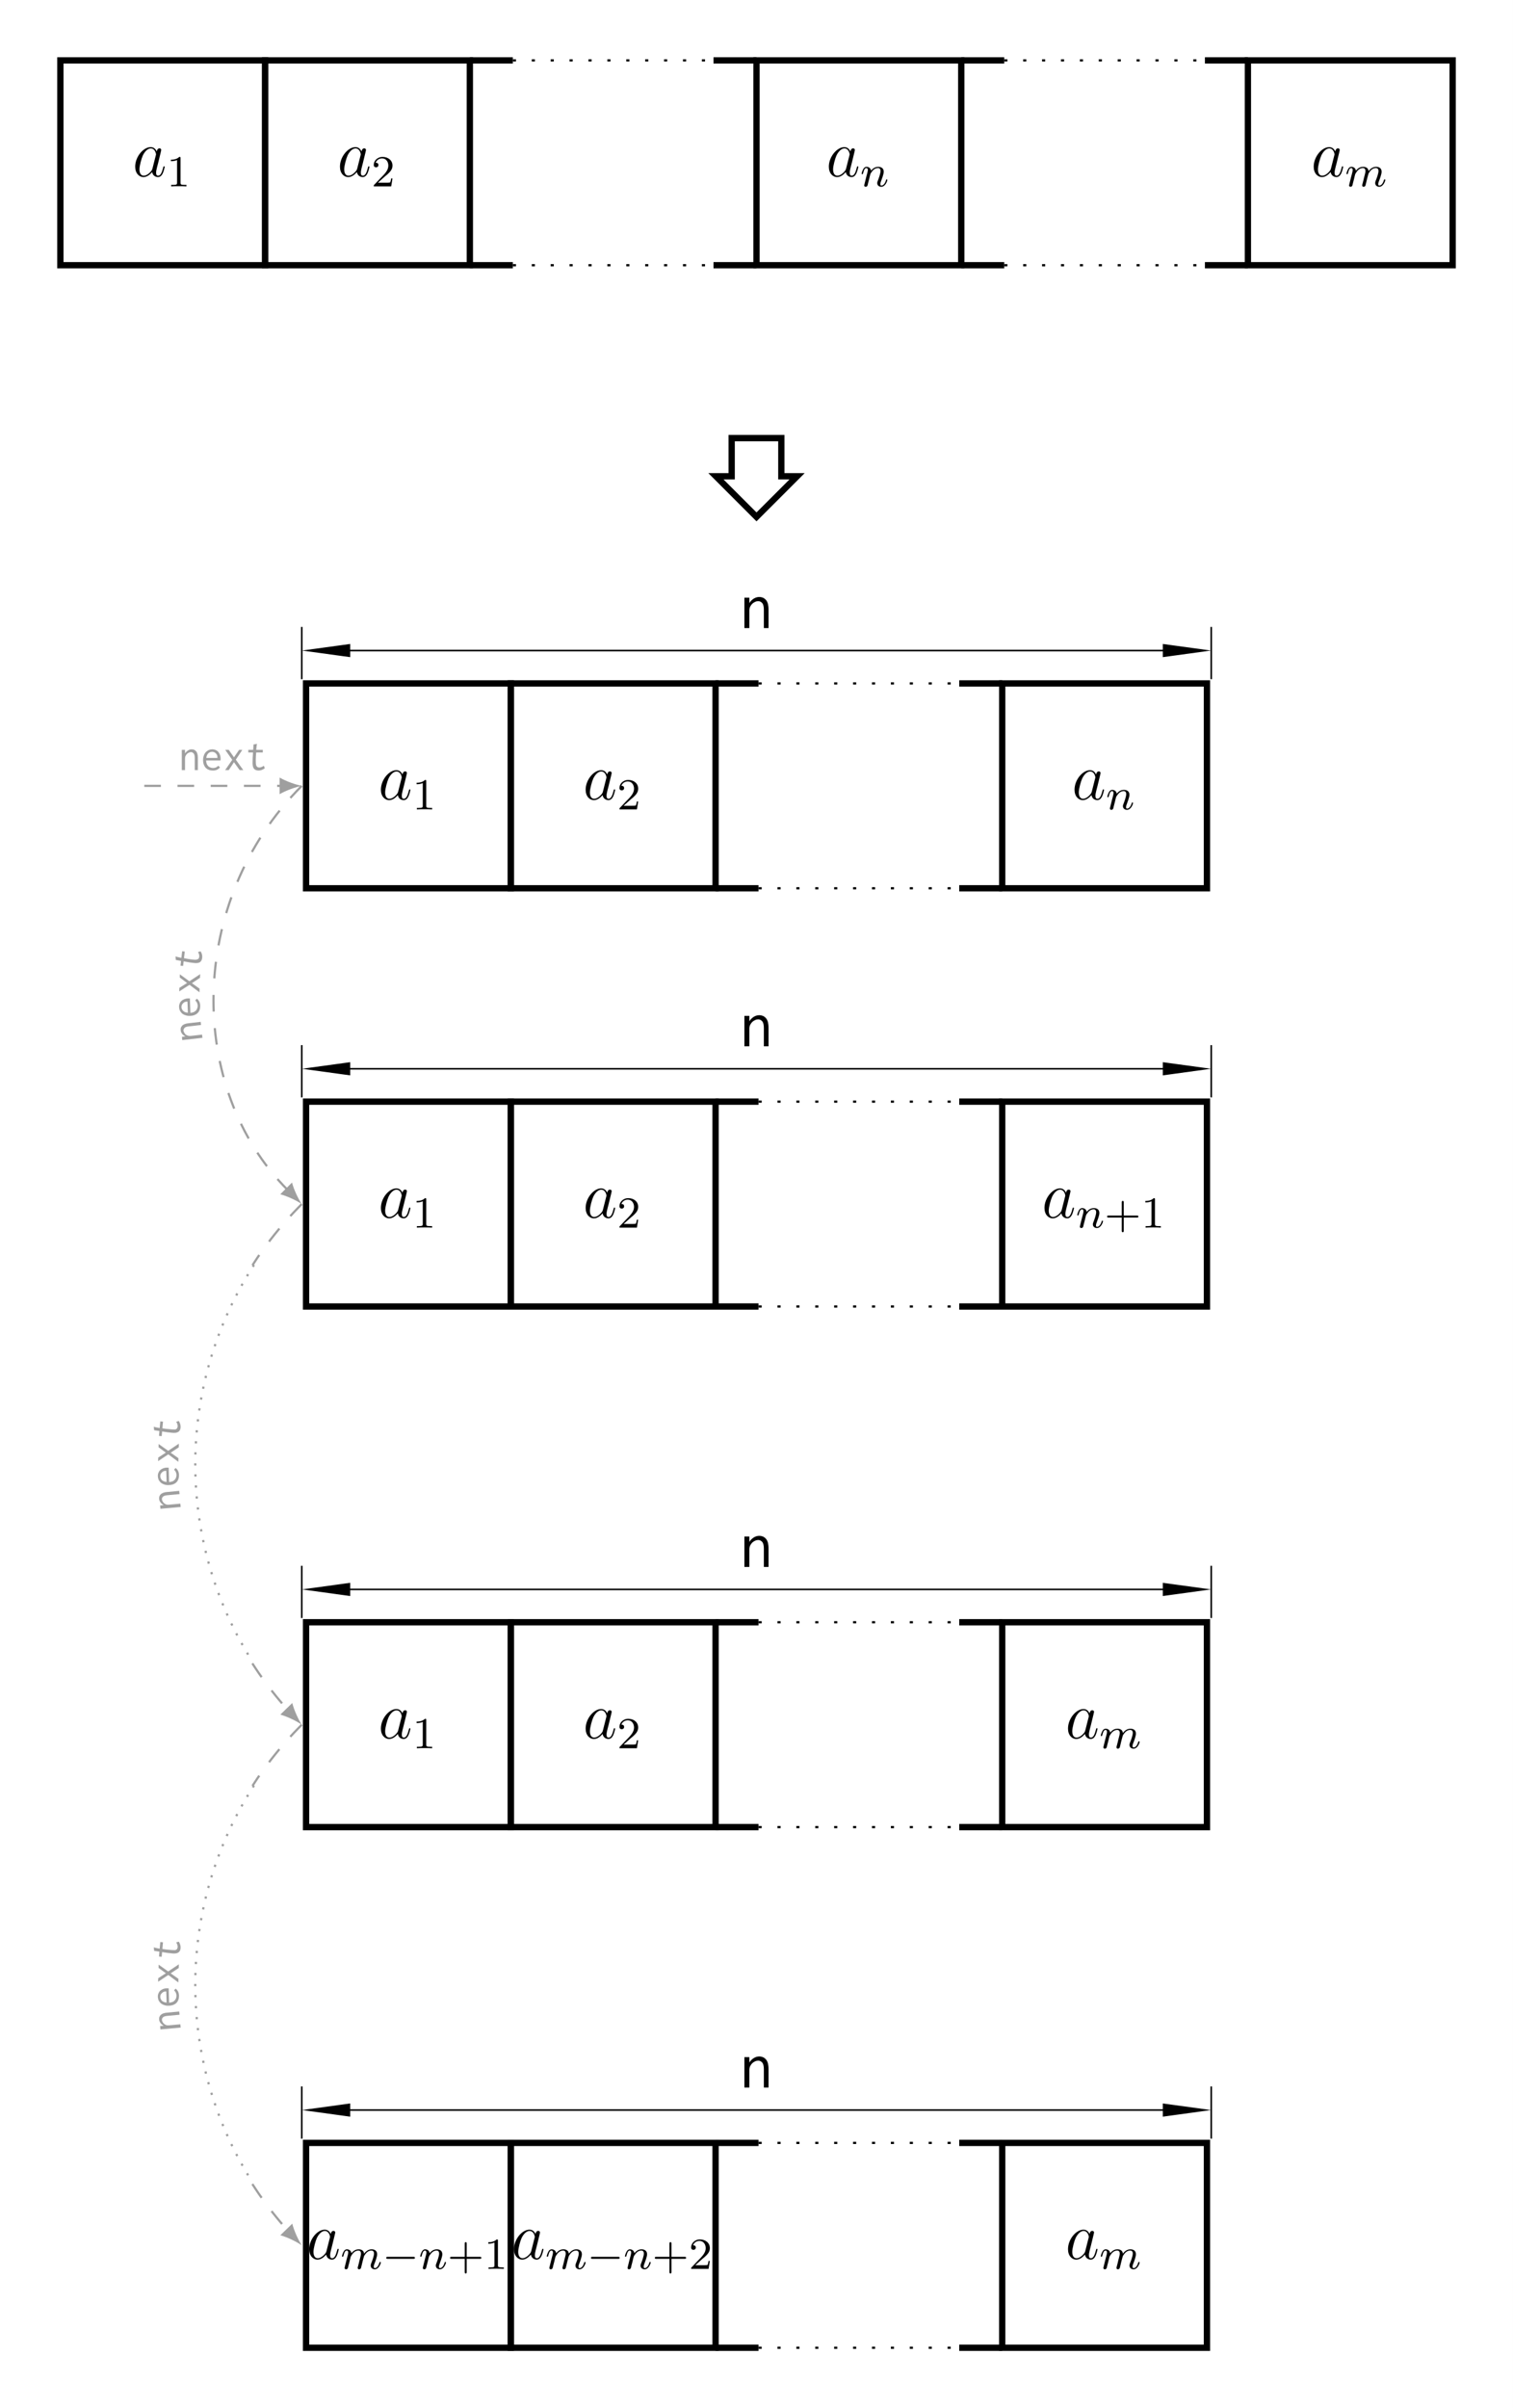 <?xml version="1.0" encoding="UTF-8"?>
<svg xmlns="http://www.w3.org/2000/svg" xmlns:xlink="http://www.w3.org/1999/xlink" width="272.306pt" height="433.208pt" viewBox="0 0 272.306 433.208" version="1.1">
<rect x="0" y="0" width="272.306" height="433.208" fill="#333333" stroke="none"/>
<defs>
<g>
<symbol overflow="visible" id="glyph0-0">
<path style="stroke:none;" d=""/>
</symbol>
<symbol overflow="visible" id="glyph0-1">
<path style="stroke:none;" d="M 3.594 -1.422 C 3.531 -1.219 3.531 -1.188 3.375 -0.969 C 3.109 -0.641 2.578 -0.125 2.016 -0.125 C 1.531 -0.125 1.25 -0.562 1.25 -1.266 C 1.25 -1.922 1.625 -3.266 1.859 -3.766 C 2.266 -4.609 2.828 -5.031 3.281 -5.031 C 4.078 -5.031 4.234 -4.047 4.234 -3.953 C 4.234 -3.938 4.203 -3.797 4.188 -3.766 Z M 4.359 -4.484 C 4.234 -4.797 3.906 -5.266 3.281 -5.266 C 1.938 -5.266 0.484 -3.531 0.484 -1.75 C 0.484 -0.578 1.172 0.125 1.984 0.125 C 2.641 0.125 3.203 -0.391 3.531 -0.781 C 3.656 -0.078 4.219 0.125 4.578 0.125 C 4.938 0.125 5.219 -0.094 5.438 -0.531 C 5.625 -0.938 5.797 -1.656 5.797 -1.703 C 5.797 -1.766 5.75 -1.812 5.672 -1.812 C 5.562 -1.812 5.562 -1.75 5.516 -1.578 C 5.328 -0.875 5.109 -0.125 4.609 -0.125 C 4.266 -0.125 4.25 -0.438 4.25 -0.672 C 4.25 -0.938 4.281 -1.078 4.391 -1.547 C 4.469 -1.844 4.531 -2.109 4.625 -2.453 C 5.062 -4.25 5.172 -4.672 5.172 -4.75 C 5.172 -4.906 5.047 -5.047 4.859 -5.047 C 4.484 -5.047 4.391 -4.625 4.359 -4.484 Z M 4.359 -4.484 "/>
</symbol>
<symbol overflow="visible" id="glyph1-0">
<path style="stroke:none;" d=""/>
</symbol>
<symbol overflow="visible" id="glyph1-1">
<path style="stroke:none;" d="M 2.5 -5.078 C 2.5 -5.297 2.484 -5.297 2.266 -5.297 C 1.938 -4.984 1.516 -4.797 0.766 -4.797 L 0.766 -4.531 C 0.984 -4.531 1.406 -4.531 1.875 -4.734 L 1.875 -0.656 C 1.875 -0.359 1.844 -0.266 1.094 -0.266 L 0.812 -0.266 L 0.812 0 C 1.141 -0.031 1.828 -0.031 2.188 -0.031 C 2.547 -0.031 3.234 -0.031 3.562 0 L 3.562 -0.266 L 3.281 -0.266 C 2.531 -0.266 2.5 -0.359 2.5 -0.656 Z M 2.5 -5.078 "/>
</symbol>
<symbol overflow="visible" id="glyph1-2">
<path style="stroke:none;" d="M 2.25 -1.625 C 2.375 -1.75 2.703 -2.016 2.844 -2.125 C 3.328 -2.578 3.797 -3.016 3.797 -3.734 C 3.797 -4.688 3 -5.297 2.016 -5.297 C 1.047 -5.297 0.422 -4.578 0.422 -3.859 C 0.422 -3.469 0.734 -3.422 0.844 -3.422 C 1.016 -3.422 1.266 -3.531 1.266 -3.844 C 1.266 -4.25 0.859 -4.25 0.766 -4.25 C 1 -4.844 1.531 -5.031 1.922 -5.031 C 2.656 -5.031 3.047 -4.406 3.047 -3.734 C 3.047 -2.906 2.469 -2.297 1.516 -1.344 L 0.516 -0.297 C 0.422 -0.219 0.422 -0.203 0.422 0 L 3.562 0 L 3.797 -1.422 L 3.547 -1.422 C 3.531 -1.266 3.469 -0.875 3.375 -0.719 C 3.328 -0.656 2.719 -0.656 2.594 -0.656 L 1.172 -0.656 Z M 2.25 -1.625 "/>
</symbol>
<symbol overflow="visible" id="glyph1-3">
<path style="stroke:none;" d="M 3.469 -1.812 L 5.812 -1.812 C 5.922 -1.812 6.109 -1.812 6.109 -1.984 C 6.109 -2.172 5.922 -2.172 5.812 -2.172 L 3.469 -2.172 L 3.469 -4.531 C 3.469 -4.641 3.469 -4.812 3.297 -4.812 C 3.109 -4.812 3.109 -4.641 3.109 -4.531 L 3.109 -2.172 L 0.75 -2.172 C 0.641 -2.172 0.469 -2.172 0.469 -1.984 C 0.469 -1.812 0.641 -1.812 0.75 -1.812 L 3.109 -1.812 L 3.109 0.547 C 3.109 0.656 3.109 0.828 3.297 0.828 C 3.469 0.828 3.469 0.656 3.469 0.547 Z M 3.469 -1.812 "/>
</symbol>
<symbol overflow="visible" id="glyph2-0">
<path style="stroke:none;" d=""/>
</symbol>
<symbol overflow="visible" id="glyph2-1">
<path style="stroke:none;" d="M 1.594 -1.312 C 1.625 -1.422 1.703 -1.734 1.719 -1.844 C 1.828 -2.281 1.828 -2.281 2.016 -2.547 C 2.281 -2.938 2.656 -3.297 3.188 -3.297 C 3.469 -3.297 3.641 -3.125 3.641 -2.75 C 3.641 -2.312 3.312 -1.406 3.156 -1.016 C 3.047 -0.75 3.047 -0.703 3.047 -0.594 C 3.047 -0.141 3.422 0.078 3.766 0.078 C 4.547 0.078 4.875 -1.031 4.875 -1.141 C 4.875 -1.219 4.812 -1.25 4.75 -1.25 C 4.656 -1.25 4.641 -1.188 4.625 -1.109 C 4.438 -0.453 4.094 -0.141 3.797 -0.141 C 3.672 -0.141 3.609 -0.219 3.609 -0.406 C 3.609 -0.594 3.672 -0.766 3.75 -0.969 C 3.859 -1.266 4.219 -2.188 4.219 -2.625 C 4.219 -3.234 3.797 -3.516 3.234 -3.516 C 2.578 -3.516 2.172 -3.125 1.938 -2.828 C 1.875 -3.266 1.531 -3.516 1.125 -3.516 C 0.844 -3.516 0.641 -3.328 0.516 -3.078 C 0.312 -2.703 0.234 -2.312 0.234 -2.297 C 0.234 -2.219 0.297 -2.188 0.359 -2.188 C 0.469 -2.188 0.469 -2.219 0.531 -2.438 C 0.625 -2.828 0.766 -3.297 1.094 -3.297 C 1.312 -3.297 1.359 -3.094 1.359 -2.922 C 1.359 -2.766 1.312 -2.625 1.25 -2.359 C 1.234 -2.297 1.109 -1.828 1.078 -1.719 L 0.781 -0.516 C 0.75 -0.391 0.703 -0.203 0.703 -0.172 C 0.703 0.016 0.859 0.078 0.969 0.078 C 1.109 0.078 1.234 -0.016 1.281 -0.109 C 1.312 -0.156 1.375 -0.438 1.406 -0.594 Z M 1.594 -1.312 "/>
</symbol>
<symbol overflow="visible" id="glyph2-2">
<path style="stroke:none;" d="M 1.594 -1.312 C 1.625 -1.422 1.703 -1.734 1.719 -1.844 C 1.75 -1.922 1.797 -2.125 1.812 -2.203 C 1.828 -2.234 2.094 -2.75 2.438 -3.016 C 2.703 -3.234 2.969 -3.297 3.203 -3.297 C 3.484 -3.297 3.656 -3.109 3.656 -2.75 C 3.656 -2.562 3.609 -2.375 3.516 -2.016 C 3.453 -1.812 3.328 -1.281 3.281 -1.062 L 3.156 -0.578 C 3.109 -0.453 3.062 -0.203 3.062 -0.172 C 3.062 0.016 3.219 0.078 3.312 0.078 C 3.453 0.078 3.578 -0.016 3.641 -0.109 C 3.656 -0.156 3.719 -0.438 3.766 -0.594 L 3.938 -1.312 C 3.969 -1.422 4.047 -1.734 4.078 -1.844 C 4.188 -2.281 4.188 -2.281 4.359 -2.547 C 4.625 -2.938 5 -3.297 5.531 -3.297 C 5.828 -3.297 6 -3.125 6 -2.75 C 6 -2.312 5.656 -1.391 5.5 -1.016 C 5.422 -0.812 5.406 -0.75 5.406 -0.594 C 5.406 -0.141 5.781 0.078 6.125 0.078 C 6.906 0.078 7.234 -1.031 7.234 -1.141 C 7.234 -1.219 7.156 -1.25 7.109 -1.25 C 7.016 -1.25 7 -1.188 6.969 -1.109 C 6.781 -0.453 6.453 -0.141 6.141 -0.141 C 6.016 -0.141 5.953 -0.219 5.953 -0.406 C 5.953 -0.594 6.016 -0.766 6.094 -0.969 C 6.219 -1.266 6.562 -2.188 6.562 -2.625 C 6.562 -3.234 6.156 -3.516 5.578 -3.516 C 5.031 -3.516 4.578 -3.234 4.219 -2.734 C 4.156 -3.375 3.641 -3.516 3.234 -3.516 C 2.859 -3.516 2.375 -3.391 1.938 -2.812 C 1.875 -3.297 1.5 -3.516 1.125 -3.516 C 0.844 -3.516 0.641 -3.344 0.516 -3.078 C 0.312 -2.703 0.234 -2.312 0.234 -2.297 C 0.234 -2.219 0.297 -2.188 0.359 -2.188 C 0.469 -2.188 0.469 -2.219 0.531 -2.438 C 0.625 -2.828 0.766 -3.297 1.094 -3.297 C 1.312 -3.297 1.359 -3.094 1.359 -2.922 C 1.359 -2.766 1.312 -2.625 1.25 -2.359 C 1.234 -2.297 1.109 -1.828 1.078 -1.719 L 0.781 -0.516 C 0.75 -0.391 0.703 -0.203 0.703 -0.172 C 0.703 0.016 0.859 0.078 0.969 0.078 C 1.109 0.078 1.234 -0.016 1.281 -0.109 C 1.312 -0.156 1.375 -0.438 1.406 -0.594 Z M 1.594 -1.312 "/>
</symbol>
<symbol overflow="visible" id="glyph3-0">
<path style="stroke:none;" d=""/>
</symbol>
<symbol overflow="visible" id="glyph3-1">
<path style="stroke:none;" d="M 5.562 -1.812 C 5.703 -1.812 5.875 -1.812 5.875 -1.984 C 5.875 -2.172 5.703 -2.172 5.562 -2.172 L 1 -2.172 C 0.875 -2.172 0.703 -2.172 0.703 -1.984 C 0.703 -1.812 0.875 -1.812 1 -1.812 Z M 5.562 -1.812 "/>
</symbol>
<symbol overflow="visible" id="glyph4-0">
<path style="stroke:none;" d=""/>
</symbol>
<symbol overflow="visible" id="glyph4-1">
<path style="stroke:none;" d="M 0.812 0 L 1.703 0 L 1.703 -3.141 C 1.703 -3.406 1.75 -3.641 1.844 -3.844 C 1.953 -4.047 2.078 -4.234 2.219 -4.375 C 2.391 -4.531 2.562 -4.641 2.75 -4.719 C 2.938 -4.812 3.125 -4.844 3.312 -4.844 C 3.578 -4.844 3.828 -4.719 4.016 -4.5 C 4.219 -4.266 4.312 -3.859 4.312 -3.281 L 4.312 0 L 5.156 0 L 5.156 -3.312 C 5.156 -3.734 5.109 -4.078 5.047 -4.359 C 4.953 -4.656 4.844 -4.891 4.688 -5.062 C 4.531 -5.25 4.344 -5.375 4.141 -5.469 C 3.938 -5.547 3.719 -5.594 3.484 -5.594 C 3.141 -5.594 2.828 -5.5 2.484 -5.297 C 2.172 -5.094 1.906 -4.828 1.703 -4.5 L 1.703 -5.469 L 0.812 -5.469 Z M 0.812 0 "/>
</symbol>
<symbol overflow="visible" id="glyph5-0">
<path style="stroke:none;" d=""/>
</symbol>
<symbol overflow="visible" id="glyph5-1">
<path style="stroke:none;" d="M 0.547 0 L 1.125 0 L 1.125 -2.094 C 1.125 -2.266 1.156 -2.438 1.234 -2.562 C 1.297 -2.703 1.391 -2.828 1.484 -2.922 C 1.594 -3.016 1.703 -3.094 1.828 -3.141 C 1.953 -3.203 2.094 -3.234 2.203 -3.234 C 2.391 -3.234 2.547 -3.141 2.672 -3 C 2.812 -2.844 2.875 -2.578 2.875 -2.188 L 2.875 0 L 3.438 0 L 3.438 -2.203 C 3.438 -2.484 3.406 -2.719 3.359 -2.906 C 3.297 -3.094 3.234 -3.266 3.125 -3.375 C 3.016 -3.5 2.906 -3.578 2.766 -3.656 C 2.625 -3.703 2.484 -3.734 2.312 -3.734 C 2.094 -3.734 1.875 -3.672 1.656 -3.531 C 1.453 -3.391 1.266 -3.219 1.125 -3 L 1.125 -3.641 L 0.547 -3.641 Z M 0.547 0 "/>
</symbol>
<symbol overflow="visible" id="glyph5-2">
<path style="stroke:none;" d="M 2.062 -3.734 C 1.828 -3.734 1.609 -3.688 1.406 -3.609 C 1.219 -3.516 1.031 -3.391 0.875 -3.234 C 0.734 -3.062 0.609 -2.875 0.531 -2.625 C 0.438 -2.391 0.391 -2.125 0.391 -1.812 C 0.391 -1.5 0.438 -1.234 0.516 -1 C 0.609 -0.766 0.719 -0.562 0.875 -0.406 C 1.031 -0.25 1.219 -0.125 1.438 -0.047 C 1.656 0.047 1.906 0.078 2.172 0.078 C 2.703 0.078 3.125 -0.109 3.438 -0.484 L 3.125 -0.781 C 2.875 -0.516 2.562 -0.375 2.188 -0.375 C 2.047 -0.375 1.891 -0.406 1.75 -0.453 C 1.609 -0.5 1.484 -0.578 1.359 -0.672 C 1.25 -0.781 1.141 -0.922 1.062 -1.094 C 1 -1.266 0.953 -1.484 0.938 -1.734 L 3.531 -1.734 C 3.531 -1.781 3.531 -1.828 3.531 -1.859 C 3.547 -1.906 3.547 -1.953 3.547 -2 C 3.547 -2.297 3.5 -2.562 3.422 -2.766 C 3.344 -2.984 3.234 -3.172 3.094 -3.312 C 2.969 -3.453 2.812 -3.547 2.625 -3.625 C 2.438 -3.703 2.25 -3.734 2.062 -3.734 Z M 0.969 -2.188 C 1.016 -2.562 1.141 -2.844 1.344 -3.031 C 1.547 -3.203 1.781 -3.297 2.031 -3.297 C 2.156 -3.297 2.281 -3.266 2.391 -3.219 C 2.516 -3.156 2.609 -3.094 2.688 -3 C 2.781 -2.922 2.844 -2.812 2.906 -2.688 C 2.953 -2.562 2.969 -2.453 2.969 -2.312 C 2.969 -2.281 2.969 -2.266 2.969 -2.25 C 2.969 -2.219 2.969 -2.203 2.969 -2.188 Z M 0.969 -2.188 "/>
</symbol>
<symbol overflow="visible" id="glyph5-3">
<path style="stroke:none;" d="M 2.891 -3.641 L 1.969 -2.297 L 1.031 -3.641 L 0.391 -3.641 L 1.656 -1.844 L 0.375 0 L 1.031 0 L 1.969 -1.422 L 2.984 0 L 3.641 0 L 2.297 -1.875 L 3.469 -3.641 Z M 2.891 -3.641 "/>
</symbol>
<symbol overflow="visible" id="glyph5-4">
<path style="stroke:none;" d="M 1.5 -4.609 L 1.438 -3.641 L 0.562 -3.641 L 0.562 -3.172 L 1.406 -3.172 C 1.375 -2.781 1.359 -2.438 1.344 -2.141 C 1.344 -1.844 1.328 -1.594 1.328 -1.406 C 1.312 -0.891 1.391 -0.516 1.562 -0.266 C 1.75 -0.047 2.031 0.078 2.406 0.078 C 2.797 0.078 3.172 -0.062 3.531 -0.328 L 3.359 -0.781 C 3.062 -0.578 2.797 -0.469 2.547 -0.469 C 2.406 -0.469 2.297 -0.5 2.203 -0.547 C 2.125 -0.609 2.062 -0.672 2.016 -0.781 C 1.969 -0.891 1.938 -1.016 1.922 -1.188 C 1.922 -1.375 1.906 -1.578 1.906 -1.844 C 1.906 -2.25 1.938 -2.703 1.984 -3.172 L 3.172 -3.172 L 3.172 -3.641 L 1.984 -3.641 L 2.078 -4.5 C 2.094 -4.531 2.094 -4.547 2.109 -4.594 C 2.125 -4.625 2.125 -4.672 2.125 -4.719 Z M 1.5 -4.609 "/>
</symbol>
<symbol overflow="visible" id="glyph6-0">
<path style="stroke:none;" d=""/>
</symbol>
<symbol overflow="visible" id="glyph6-1">
<path style="stroke:none;" d="M -0.062 -0.547 L -0.125 -1.125 L -2.203 -0.891 C -2.375 -0.875 -2.547 -0.891 -2.688 -0.953 C -2.828 -0.984 -2.969 -1.062 -3.078 -1.141 C -3.172 -1.25 -3.266 -1.344 -3.328 -1.469 C -3.406 -1.578 -3.453 -1.719 -3.469 -1.828 C -3.484 -2.016 -3.406 -2.188 -3.281 -2.328 C -3.141 -2.484 -2.875 -2.578 -2.484 -2.609 L -0.312 -2.859 L -0.375 -3.422 L -2.562 -3.172 C -2.844 -3.141 -3.078 -3.094 -3.266 -3.016 C -3.438 -2.938 -3.609 -2.859 -3.703 -2.734 C -3.812 -2.609 -3.891 -2.5 -3.953 -2.344 C -3.984 -2.203 -4 -2.047 -3.969 -1.875 C -3.953 -1.656 -3.859 -1.453 -3.703 -1.25 C -3.531 -1.062 -3.344 -0.891 -3.109 -0.797 L -3.75 -0.719 L -3.688 -0.141 Z M -0.062 -0.547 "/>
</symbol>
<symbol overflow="visible" id="glyph7-0">
<path style="stroke:none;" d=""/>
</symbol>
<symbol overflow="visible" id="glyph7-1">
<path style="stroke:none;" d="M -3.812 -1.922 C -3.797 -1.688 -3.75 -1.469 -3.656 -1.266 C -3.562 -1.094 -3.422 -0.906 -3.266 -0.75 C -3.094 -0.625 -2.891 -0.5 -2.641 -0.438 C -2.406 -0.344 -2.141 -0.312 -1.828 -0.328 C -1.516 -0.328 -1.25 -0.391 -1.016 -0.484 C -0.781 -0.578 -0.594 -0.703 -0.438 -0.859 C -0.281 -1.016 -0.172 -1.219 -0.094 -1.438 C -0.016 -1.656 0 -1.906 0 -2.172 C -0.016 -2.703 -0.219 -3.125 -0.609 -3.422 L -0.891 -3.094 C -0.625 -2.859 -0.469 -2.547 -0.453 -2.172 C -0.453 -2.031 -0.469 -1.875 -0.516 -1.734 C -0.562 -1.594 -0.641 -1.469 -0.719 -1.328 C -0.828 -1.219 -0.969 -1.109 -1.141 -1.016 C -1.297 -0.953 -1.516 -0.891 -1.766 -0.875 L -1.859 -3.469 C -1.906 -3.469 -1.953 -3.469 -1.984 -3.469 C -2.031 -3.469 -2.078 -3.469 -2.125 -3.469 C -2.422 -3.469 -2.688 -3.406 -2.891 -3.312 C -3.109 -3.234 -3.297 -3.109 -3.422 -2.969 C -3.562 -2.844 -3.656 -2.688 -3.719 -2.484 C -3.797 -2.297 -3.812 -2.109 -3.812 -1.922 Z M -2.219 -0.891 C -2.594 -0.922 -2.891 -1.031 -3.078 -1.234 C -3.266 -1.422 -3.359 -1.656 -3.375 -1.906 C -3.375 -2.031 -3.344 -2.156 -3.312 -2.266 C -3.25 -2.406 -3.188 -2.5 -3.094 -2.578 C -3.031 -2.672 -2.922 -2.734 -2.797 -2.812 C -2.672 -2.859 -2.562 -2.875 -2.422 -2.891 C -2.391 -2.891 -2.375 -2.891 -2.359 -2.891 C -2.328 -2.891 -2.312 -2.891 -2.297 -2.891 Z M -2.219 -0.891 "/>
</symbol>
<symbol overflow="visible" id="glyph8-0">
<path style="stroke:none;" d=""/>
</symbol>
<symbol overflow="visible" id="glyph8-1">
<path style="stroke:none;" d="M -3.531 -3.031 L -2.219 -2.047 L -3.609 -1.172 L -3.625 -0.531 L -1.781 -1.719 L 0.016 -0.375 L 0.031 -1.031 L -1.344 -2.016 L 0.109 -2.984 L 0.141 -3.641 L -1.797 -2.359 L -3.516 -3.609 Z M -3.531 -3.031 "/>
</symbol>
<symbol overflow="visible" id="glyph9-0">
<path style="stroke:none;" d=""/>
</symbol>
<symbol overflow="visible" id="glyph9-1">
<path style="stroke:none;" d="M -4.406 -2 L -3.469 -1.828 L -3.562 -0.969 L -3.094 -0.922 L -3 -1.75 C -2.609 -1.672 -2.266 -1.609 -1.969 -1.562 C -1.672 -1.531 -1.438 -1.484 -1.25 -1.469 C -0.75 -1.391 -0.359 -1.438 -0.094 -1.578 C 0.141 -1.734 0.297 -2 0.344 -2.375 C 0.391 -2.766 0.297 -3.156 0.062 -3.547 L -0.406 -3.438 C -0.234 -3.109 -0.156 -2.828 -0.188 -2.578 C -0.203 -2.438 -0.25 -2.344 -0.297 -2.25 C -0.375 -2.172 -0.438 -2.125 -0.562 -2.094 C -0.672 -2.047 -0.797 -2.031 -0.969 -2.031 C -1.141 -2.062 -1.344 -2.062 -1.609 -2.094 C -2.016 -2.141 -2.469 -2.219 -2.938 -2.328 L -2.797 -3.516 L -3.266 -3.562 L -3.406 -2.375 L -4.234 -2.562 C -4.266 -2.578 -4.281 -2.578 -4.328 -2.609 C -4.359 -2.625 -4.406 -2.625 -4.453 -2.641 Z M -4.406 -2 "/>
</symbol>
<symbol overflow="visible" id="glyph10-0">
<path style="stroke:none;" d=""/>
</symbol>
<symbol overflow="visible" id="glyph10-1">
<path style="stroke:none;" d="M -0.047 -0.547 L -0.109 -1.141 L -2.188 -0.953 C -2.375 -0.938 -2.531 -0.953 -2.672 -1 C -2.797 -1.062 -2.938 -1.141 -3.031 -1.219 C -3.156 -1.328 -3.234 -1.422 -3.312 -1.562 C -3.359 -1.672 -3.406 -1.797 -3.422 -1.922 C -3.438 -2.094 -3.375 -2.266 -3.219 -2.406 C -3.078 -2.547 -2.812 -2.625 -2.438 -2.656 L -0.25 -2.859 L -0.312 -3.438 L -2.516 -3.234 C -2.781 -3.219 -3.016 -3.156 -3.203 -3.094 C -3.391 -3.016 -3.531 -2.922 -3.656 -2.812 C -3.75 -2.703 -3.844 -2.562 -3.891 -2.422 C -3.922 -2.297 -3.938 -2.141 -3.922 -1.984 C -3.906 -1.75 -3.828 -1.562 -3.656 -1.344 C -3.516 -1.156 -3.312 -0.984 -3.094 -0.875 L -3.75 -0.812 L -3.688 -0.219 Z M -0.047 -0.547 "/>
</symbol>
<symbol overflow="visible" id="glyph11-0">
<path style="stroke:none;" d=""/>
</symbol>
<symbol overflow="visible" id="glyph11-1">
<path style="stroke:none;" d="M -3.797 -1.953 C -3.781 -1.719 -3.734 -1.5 -3.656 -1.297 C -3.547 -1.109 -3.422 -0.938 -3.266 -0.781 C -3.078 -0.641 -2.891 -0.531 -2.641 -0.453 C -2.406 -0.359 -2.141 -0.328 -1.828 -0.344 C -1.516 -0.344 -1.25 -0.406 -1.016 -0.484 C -0.781 -0.594 -0.578 -0.703 -0.438 -0.859 C -0.281 -1.031 -0.156 -1.219 -0.094 -1.438 C 0 -1.656 0.016 -1.906 0.016 -2.172 C 0 -2.703 -0.203 -3.125 -0.594 -3.422 L -0.875 -3.109 C -0.594 -2.859 -0.453 -2.547 -0.438 -2.172 C -0.438 -2.031 -0.469 -1.875 -0.5 -1.734 C -0.547 -1.594 -0.625 -1.469 -0.719 -1.344 C -0.812 -1.234 -0.953 -1.109 -1.125 -1.031 C -1.297 -0.969 -1.516 -0.906 -1.766 -0.891 L -1.844 -3.484 C -1.891 -3.484 -1.938 -3.484 -1.969 -3.469 C -2.016 -3.484 -2.062 -3.484 -2.109 -3.484 C -2.406 -3.484 -2.672 -3.422 -2.875 -3.344 C -3.078 -3.25 -3.266 -3.141 -3.406 -3 C -3.547 -2.859 -3.625 -2.703 -3.703 -2.516 C -3.781 -2.328 -3.797 -2.141 -3.797 -1.953 Z M -2.219 -0.906 C -2.594 -0.938 -2.875 -1.062 -3.078 -1.25 C -3.25 -1.453 -3.344 -1.688 -3.359 -1.938 C -3.359 -2.062 -3.328 -2.188 -3.297 -2.297 C -3.234 -2.422 -3.172 -2.516 -3.078 -2.594 C -3 -2.688 -2.891 -2.766 -2.781 -2.828 C -2.656 -2.875 -2.547 -2.891 -2.406 -2.906 C -2.375 -2.906 -2.359 -2.906 -2.344 -2.906 C -2.312 -2.906 -2.297 -2.906 -2.281 -2.906 Z M -2.219 -0.906 "/>
</symbol>
<symbol overflow="visible" id="glyph12-0">
<path style="stroke:none;" d=""/>
</symbol>
<symbol overflow="visible" id="glyph12-1">
<path style="stroke:none;" d="M -3.547 -3 L -2.234 -2.031 L -3.609 -1.141 L -3.625 -0.5 L -1.797 -1.719 L 0.016 -0.375 L 0.031 -1.031 L -1.359 -2.016 L 0.094 -2.984 L 0.109 -3.641 L -1.812 -2.359 L -3.531 -3.578 Z M -3.547 -3 "/>
</symbol>
<symbol overflow="visible" id="glyph13-0">
<path style="stroke:none;" d=""/>
</symbol>
<symbol overflow="visible" id="glyph13-1">
<path style="stroke:none;" d="M -4.469 -1.906 L -3.516 -1.766 L -3.594 -0.891 L -3.109 -0.844 L -3.031 -1.688 C -2.641 -1.625 -2.297 -1.578 -2 -1.531 C -1.719 -1.516 -1.469 -1.469 -1.281 -1.453 C -0.766 -1.391 -0.391 -1.438 -0.125 -1.609 C 0.109 -1.75 0.266 -2.016 0.297 -2.391 C 0.328 -2.781 0.219 -3.156 -0.016 -3.562 L -0.5 -3.438 C -0.297 -3.109 -0.219 -2.828 -0.234 -2.594 C -0.25 -2.438 -0.297 -2.328 -0.344 -2.25 C -0.422 -2.156 -0.484 -2.109 -0.594 -2.062 C -0.719 -2.031 -0.844 -2.031 -1.031 -2.047 C -1.203 -2.047 -1.422 -2.062 -1.672 -2.094 C -2.078 -2.125 -2.516 -2.172 -2.984 -2.25 L -2.875 -3.453 L -3.359 -3.5 L -3.469 -2.297 L -4.312 -2.469 C -4.328 -2.484 -4.359 -2.484 -4.391 -2.5 C -4.438 -2.531 -4.469 -2.531 -4.531 -2.531 Z M -4.469 -1.906 "/>
</symbol>
<symbol overflow="visible" id="glyph14-0">
<path style="stroke:none;" d=""/>
</symbol>
<symbol overflow="visible" id="glyph14-1">
<path style="stroke:none;" d="M -0.047 -0.547 L -0.109 -1.141 L -2.188 -0.953 C -2.375 -0.938 -2.531 -0.953 -2.672 -1 C -2.797 -1.062 -2.938 -1.141 -3.031 -1.219 C -3.156 -1.328 -3.234 -1.422 -3.312 -1.562 C -3.359 -1.672 -3.406 -1.797 -3.422 -1.922 C -3.438 -2.094 -3.375 -2.266 -3.219 -2.406 C -3.078 -2.547 -2.812 -2.625 -2.438 -2.656 L -0.25 -2.859 L -0.312 -3.438 L -2.516 -3.234 C -2.781 -3.219 -3.016 -3.156 -3.203 -3.094 C -3.391 -3.016 -3.531 -2.922 -3.656 -2.812 C -3.75 -2.703 -3.844 -2.562 -3.891 -2.422 C -3.922 -2.297 -3.938 -2.141 -3.922 -1.984 C -3.906 -1.75 -3.828 -1.562 -3.656 -1.344 C -3.516 -1.156 -3.312 -0.984 -3.094 -0.875 L -3.75 -0.812 L -3.688 -0.219 Z M -0.047 -0.547 "/>
</symbol>
<symbol overflow="visible" id="glyph15-0">
<path style="stroke:none;" d=""/>
</symbol>
<symbol overflow="visible" id="glyph15-1">
<path style="stroke:none;" d="M -3.797 -1.953 C -3.781 -1.719 -3.734 -1.5 -3.656 -1.297 C -3.547 -1.109 -3.422 -0.938 -3.266 -0.781 C -3.078 -0.641 -2.891 -0.531 -2.641 -0.453 C -2.406 -0.359 -2.141 -0.328 -1.828 -0.344 C -1.516 -0.344 -1.25 -0.406 -1.016 -0.484 C -0.781 -0.594 -0.578 -0.703 -0.438 -0.859 C -0.281 -1.031 -0.156 -1.219 -0.094 -1.438 C 0 -1.656 0.016 -1.906 0.016 -2.172 C 0 -2.703 -0.203 -3.125 -0.594 -3.422 L -0.875 -3.109 C -0.594 -2.859 -0.453 -2.547 -0.438 -2.172 C -0.438 -2.031 -0.469 -1.875 -0.5 -1.734 C -0.547 -1.594 -0.625 -1.469 -0.719 -1.344 C -0.812 -1.234 -0.953 -1.109 -1.125 -1.031 C -1.297 -0.969 -1.516 -0.906 -1.766 -0.891 L -1.844 -3.484 C -1.891 -3.484 -1.938 -3.484 -1.969 -3.469 C -2.016 -3.484 -2.062 -3.484 -2.109 -3.484 C -2.406 -3.484 -2.672 -3.422 -2.875 -3.344 C -3.078 -3.25 -3.266 -3.141 -3.406 -3 C -3.547 -2.859 -3.625 -2.703 -3.703 -2.516 C -3.781 -2.328 -3.797 -2.141 -3.797 -1.953 Z M -2.219 -0.906 C -2.594 -0.938 -2.875 -1.062 -3.078 -1.25 C -3.25 -1.453 -3.344 -1.688 -3.359 -1.938 C -3.359 -2.062 -3.328 -2.188 -3.297 -2.297 C -3.234 -2.422 -3.172 -2.516 -3.078 -2.594 C -3 -2.688 -2.891 -2.766 -2.781 -2.828 C -2.656 -2.875 -2.547 -2.891 -2.406 -2.906 C -2.375 -2.906 -2.359 -2.906 -2.344 -2.906 C -2.312 -2.906 -2.297 -2.906 -2.281 -2.906 Z M -2.219 -0.906 "/>
</symbol>
<symbol overflow="visible" id="glyph16-0">
<path style="stroke:none;" d=""/>
</symbol>
<symbol overflow="visible" id="glyph16-1">
<path style="stroke:none;" d="M -3.547 -3 L -2.234 -2.031 L -3.609 -1.141 L -3.625 -0.5 L -1.797 -1.719 L 0.016 -0.375 L 0.031 -1.031 L -1.359 -2.016 L 0.094 -2.984 L 0.109 -3.641 L -1.812 -2.359 L -3.531 -3.578 Z M -3.547 -3 "/>
</symbol>
<symbol overflow="visible" id="glyph17-0">
<path style="stroke:none;" d=""/>
</symbol>
<symbol overflow="visible" id="glyph17-1">
<path style="stroke:none;" d="M -4.469 -1.906 L -3.516 -1.766 L -3.594 -0.891 L -3.109 -0.844 L -3.031 -1.688 C -2.641 -1.625 -2.297 -1.578 -2 -1.531 C -1.719 -1.516 -1.469 -1.469 -1.281 -1.453 C -0.766 -1.391 -0.391 -1.438 -0.125 -1.609 C 0.109 -1.75 0.266 -2.016 0.297 -2.391 C 0.328 -2.781 0.219 -3.156 -0.016 -3.562 L -0.5 -3.438 C -0.297 -3.109 -0.219 -2.828 -0.234 -2.594 C -0.25 -2.438 -0.297 -2.328 -0.344 -2.25 C -0.422 -2.156 -0.484 -2.109 -0.594 -2.062 C -0.719 -2.031 -0.844 -2.031 -1.031 -2.047 C -1.203 -2.047 -1.422 -2.062 -1.672 -2.094 C -2.078 -2.125 -2.516 -2.172 -2.984 -2.25 L -2.875 -3.453 L -3.359 -3.5 L -3.469 -2.297 L -4.312 -2.469 C -4.328 -2.484 -4.359 -2.484 -4.391 -2.5 C -4.438 -2.531 -4.469 -2.531 -4.531 -2.531 Z M -4.469 -1.906 "/>
</symbol>
</g>
<clipPath id="clip1">
  <path d="M 0 0 L 272.305 0 L 272.305 433.207 L 0 433.207 Z M 0 0 "/>
</clipPath>
</defs>
<g id="surface1">
<g clip-path="url(#clip1)" clip-rule="nonzero">
<path style=" stroke:none;fill-rule:nonzero;fill:rgb(100%,100%,100%);fill-opacity:1;" d="M 0 433.215 L 0 0 L 272.309 0 L 272.309 433.215 Z M 0 433.215 "/>
</g>
<path style="fill:none;stroke-width:1.134;stroke-linecap:butt;stroke-linejoin:miter;stroke:rgb(0%,0%,0%);stroke-opacity:1;stroke-miterlimit:10;" d="M -18.424 -18.424 L 18.424 -18.424 L 18.424 18.424 L -18.424 18.424 Z M -18.424 -18.424 " transform="matrix(1,0,0,-1,29.287,29.287)"/>
<g style="fill:rgb(0%,0%,0%);fill-opacity:1;">
  <use xlink:href="#glyph0-1" x="23.848" y="31.732"/>
</g>
<g style="fill:rgb(0%,0%,0%);fill-opacity:1;">
  <use xlink:href="#glyph1-1" x="29.993" y="33.525"/>
</g>
<path style="fill:none;stroke-width:1.134;stroke-linecap:butt;stroke-linejoin:miter;stroke:rgb(0%,0%,0%);stroke-opacity:1;stroke-miterlimit:10;" d="M -18.426 -18.424 L 18.425 -18.424 L 18.425 18.424 L -18.426 18.424 Z M -18.426 -18.424 " transform="matrix(1,0,0,-1,66.137,29.287)"/>
<g style="fill:rgb(0%,0%,0%);fill-opacity:1;">
  <use xlink:href="#glyph0-1" x="60.699" y="31.732"/>
</g>
<g style="fill:rgb(0%,0%,0%);fill-opacity:1;">
  <use xlink:href="#glyph1-2" x="66.844" y="33.525"/>
</g>
<path style="fill:none;stroke-width:1.134;stroke-linecap:butt;stroke-linejoin:miter;stroke:rgb(0%,0%,0%);stroke-opacity:1;stroke-miterlimit:10;" d="M -25.796 18.424 L -18.057 18.424 M 18.056 18.424 L 25.794 18.424 " transform="matrix(1,0,0,-1,110.358,29.287)"/>
<path style="fill:none;stroke-width:0.399;stroke-linecap:butt;stroke-linejoin:miter;stroke:rgb(0%,0%,0%);stroke-opacity:1;stroke-dasharray:0.567,2.835;stroke-miterlimit:10;" d="M -18.057 18.424 L 18.056 18.424 " transform="matrix(1,0,0,-1,110.358,29.287)"/>
<path style="fill:none;stroke-width:1.134;stroke-linecap:butt;stroke-linejoin:miter;stroke:rgb(0%,0%,0%);stroke-opacity:1;stroke-miterlimit:10;" d="M -25.796 -18.424 L -18.057 -18.424 M 18.056 -18.424 L 25.794 -18.424 " transform="matrix(1,0,0,-1,110.358,29.287)"/>
<path style="fill:none;stroke-width:0.399;stroke-linecap:butt;stroke-linejoin:miter;stroke:rgb(0%,0%,0%);stroke-opacity:1;stroke-dasharray:0.567,2.835;stroke-miterlimit:10;" d="M -18.057 -18.424 L 18.056 -18.424 " transform="matrix(1,0,0,-1,110.358,29.287)"/>
<path style="fill:none;stroke-width:1.134;stroke-linecap:butt;stroke-linejoin:miter;stroke:rgb(0%,0%,0%);stroke-opacity:1;stroke-miterlimit:10;" d="M -18.426 -18.424 L 18.426 -18.424 L 18.426 18.424 L -18.426 18.424 Z M -18.426 -18.424 " transform="matrix(1,0,0,-1,154.578,29.287)"/>
<g style="fill:rgb(0%,0%,0%);fill-opacity:1;">
  <use xlink:href="#glyph0-1" x="148.688" y="31.732"/>
</g>
<g style="fill:rgb(0%,0%,0%);fill-opacity:1;">
  <use xlink:href="#glyph2-1" x="154.833" y="33.525"/>
</g>
<path style="fill:none;stroke-width:1.134;stroke-linecap:butt;stroke-linejoin:miter;stroke:rgb(0%,0%,0%);stroke-opacity:1;stroke-miterlimit:10;" d="M -25.795 18.424 L -18.057 18.424 M 18.056 18.424 L 25.795 18.424 " transform="matrix(1,0,0,-1,198.799,29.287)"/>
<path style="fill:none;stroke-width:0.399;stroke-linecap:butt;stroke-linejoin:miter;stroke:rgb(0%,0%,0%);stroke-opacity:1;stroke-dasharray:0.567,2.835;stroke-miterlimit:10;" d="M -18.057 18.424 L 18.056 18.424 " transform="matrix(1,0,0,-1,198.799,29.287)"/>
<path style="fill:none;stroke-width:1.134;stroke-linecap:butt;stroke-linejoin:miter;stroke:rgb(0%,0%,0%);stroke-opacity:1;stroke-miterlimit:10;" d="M -25.795 -18.424 L -18.057 -18.424 M 18.056 -18.424 L 25.795 -18.424 " transform="matrix(1,0,0,-1,198.799,29.287)"/>
<path style="fill:none;stroke-width:0.399;stroke-linecap:butt;stroke-linejoin:miter;stroke:rgb(0%,0%,0%);stroke-opacity:1;stroke-dasharray:0.567,2.835;stroke-miterlimit:10;" d="M -18.057 -18.424 L 18.056 -18.424 " transform="matrix(1,0,0,-1,198.799,29.287)"/>
<path style="fill:none;stroke-width:1.134;stroke-linecap:butt;stroke-linejoin:miter;stroke:rgb(0%,0%,0%);stroke-opacity:1;stroke-miterlimit:10;" d="M -18.425 -18.424 L 18.426 -18.424 L 18.426 18.424 L -18.425 18.424 Z M -18.425 -18.424 " transform="matrix(1,0,0,-1,243.019,29.287)"/>
<g style="fill:rgb(0%,0%,0%);fill-opacity:1;">
  <use xlink:href="#glyph0-1" x="235.952" y="31.732"/>
</g>
<g style="fill:rgb(0%,0%,0%);fill-opacity:1;">
  <use xlink:href="#glyph2-2" x="242.097" y="33.525"/>
</g>
<path style="fill:none;stroke-width:1.134;stroke-linecap:butt;stroke-linejoin:miter;stroke:rgb(0%,0%,0%);stroke-opacity:1;stroke-miterlimit:10;" d="M -0.001 -63.697 L 7.304 -56.393 L 4.468 -56.393 L 4.468 -49.526 L -4.469 -49.526 L -4.469 -56.393 L -7.301 -56.393 Z M -0.001 -63.697 " transform="matrix(1,0,0,-1,136.153,29.287)"/>
<path style="fill:none;stroke-width:1.134;stroke-linecap:butt;stroke-linejoin:miter;stroke:rgb(0%,0%,0%);stroke-opacity:1;stroke-miterlimit:10;" d="M -18.425 -36.851 L 18.427 -36.851 L 18.427 0.001 L -18.425 0.001 Z M -18.425 -36.851 " transform="matrix(1,0,0,-1,73.507,122.946)"/>
<g style="fill:rgb(0%,0%,0%);fill-opacity:1;">
  <use xlink:href="#glyph0-1" x="68.069" y="143.816"/>
</g>
<g style="fill:rgb(0%,0%,0%);fill-opacity:1;">
  <use xlink:href="#glyph1-1" x="74.214" y="145.609"/>
</g>
<path style="fill:none;stroke-width:1.134;stroke-linecap:butt;stroke-linejoin:miter;stroke:rgb(0%,0%,0%);stroke-opacity:1;stroke-miterlimit:10;" d="M -18.424 -36.851 L 18.427 -36.851 L 18.427 0.001 L -18.424 0.001 Z M -18.424 -36.851 " transform="matrix(1,0,0,-1,110.358,122.946)"/>
<g style="fill:rgb(0%,0%,0%);fill-opacity:1;">
  <use xlink:href="#glyph0-1" x="104.919" y="143.816"/>
</g>
<g style="fill:rgb(0%,0%,0%);fill-opacity:1;">
  <use xlink:href="#glyph1-2" x="111.064" y="145.609"/>
</g>
<path style="fill:none;stroke-width:1.134;stroke-linecap:butt;stroke-linejoin:miter;stroke:rgb(0%,0%,0%);stroke-opacity:1;stroke-miterlimit:10;" d="M -25.797 0.001 L -18.058 0.001 M 18.059 0.001 L 25.797 0.001 " transform="matrix(1,0,0,-1,154.578,122.946)"/>
<path style="fill:none;stroke-width:0.399;stroke-linecap:butt;stroke-linejoin:miter;stroke:rgb(0%,0%,0%);stroke-opacity:1;stroke-dasharray:0.567,2.835;stroke-miterlimit:10;" d="M -18.058 0.001 L 18.059 0.001 " transform="matrix(1,0,0,-1,154.578,122.946)"/>
<path style="fill:none;stroke-width:1.134;stroke-linecap:butt;stroke-linejoin:miter;stroke:rgb(0%,0%,0%);stroke-opacity:1;stroke-miterlimit:10;" d="M -25.797 -36.851 L -18.058 -36.851 M 18.059 -36.851 L 25.797 -36.851 " transform="matrix(1,0,0,-1,154.578,122.946)"/>
<path style="fill:none;stroke-width:0.399;stroke-linecap:butt;stroke-linejoin:miter;stroke:rgb(0%,0%,0%);stroke-opacity:1;stroke-dasharray:0.567,2.835;stroke-miterlimit:10;" d="M -18.058 -36.851 L 18.059 -36.851 " transform="matrix(1,0,0,-1,154.578,122.946)"/>
<path style="fill:none;stroke-width:1.134;stroke-linecap:butt;stroke-linejoin:miter;stroke:rgb(0%,0%,0%);stroke-opacity:1;stroke-miterlimit:10;" d="M -18.424 -36.851 L 18.424 -36.851 L 18.424 0.001 L -18.424 0.001 Z M -18.424 -36.851 " transform="matrix(1,0,0,-1,198.799,122.946)"/>
<g style="fill:rgb(0%,0%,0%);fill-opacity:1;">
  <use xlink:href="#glyph0-1" x="192.908" y="143.816"/>
</g>
<g style="fill:rgb(0%,0%,0%);fill-opacity:1;">
  <use xlink:href="#glyph2-1" x="199.053" y="145.609"/>
</g>
<path style="fill:none;stroke-width:1.134;stroke-linecap:butt;stroke-linejoin:miter;stroke:rgb(0%,0%,0%);stroke-opacity:1;stroke-miterlimit:10;" d="M -18.425 -36.852 L 18.427 -36.852 L 18.427 -0.001 L -18.425 -0.001 Z M -18.425 -36.852 " transform="matrix(1,0,0,-1,73.507,198.179)"/>
<g style="fill:rgb(0%,0%,0%);fill-opacity:1;">
  <use xlink:href="#glyph0-1" x="68.069" y="219.049"/>
</g>
<g style="fill:rgb(0%,0%,0%);fill-opacity:1;">
  <use xlink:href="#glyph1-1" x="74.214" y="220.842"/>
</g>
<path style="fill:none;stroke-width:1.134;stroke-linecap:butt;stroke-linejoin:miter;stroke:rgb(0%,0%,0%);stroke-opacity:1;stroke-miterlimit:10;" d="M -18.424 -36.852 L 18.427 -36.852 L 18.427 -0.001 L -18.424 -0.001 Z M -18.424 -36.852 " transform="matrix(1,0,0,-1,110.358,198.179)"/>
<g style="fill:rgb(0%,0%,0%);fill-opacity:1;">
  <use xlink:href="#glyph0-1" x="104.919" y="219.049"/>
</g>
<g style="fill:rgb(0%,0%,0%);fill-opacity:1;">
  <use xlink:href="#glyph1-2" x="111.064" y="220.842"/>
</g>
<path style="fill:none;stroke-width:1.134;stroke-linecap:butt;stroke-linejoin:miter;stroke:rgb(0%,0%,0%);stroke-opacity:1;stroke-miterlimit:10;" d="M -25.797 -0.001 L -18.058 -0.001 M 18.059 -0.001 L 25.797 -0.001 " transform="matrix(1,0,0,-1,154.578,198.179)"/>
<path style="fill:none;stroke-width:0.399;stroke-linecap:butt;stroke-linejoin:miter;stroke:rgb(0%,0%,0%);stroke-opacity:1;stroke-dasharray:0.567,2.835;stroke-miterlimit:10;" d="M -18.058 -0.001 L 18.059 -0.001 " transform="matrix(1,0,0,-1,154.578,198.179)"/>
<path style="fill:none;stroke-width:1.134;stroke-linecap:butt;stroke-linejoin:miter;stroke:rgb(0%,0%,0%);stroke-opacity:1;stroke-miterlimit:10;" d="M -25.797 -36.852 L -18.058 -36.852 M 18.059 -36.852 L 25.797 -36.852 " transform="matrix(1,0,0,-1,154.578,198.179)"/>
<path style="fill:none;stroke-width:0.399;stroke-linecap:butt;stroke-linejoin:miter;stroke:rgb(0%,0%,0%);stroke-opacity:1;stroke-dasharray:0.567,2.835;stroke-miterlimit:10;" d="M -18.058 -36.852 L 18.059 -36.852 " transform="matrix(1,0,0,-1,154.578,198.179)"/>
<path style="fill:none;stroke-width:1.134;stroke-linecap:butt;stroke-linejoin:miter;stroke:rgb(0%,0%,0%);stroke-opacity:1;stroke-miterlimit:10;" d="M -18.424 -36.852 L 18.424 -36.852 L 18.424 -0.001 L -18.424 -0.001 Z M -18.424 -36.852 " transform="matrix(1,0,0,-1,198.799,198.179)"/>
<g style="fill:rgb(0%,0%,0%);fill-opacity:1;">
  <use xlink:href="#glyph0-1" x="187.498" y="219.049"/>
</g>
<g style="fill:rgb(0%,0%,0%);fill-opacity:1;">
  <use xlink:href="#glyph2-1" x="193.643" y="220.842"/>
</g>
<g style="fill:rgb(0%,0%,0%);fill-opacity:1;">
  <use xlink:href="#glyph1-3" x="198.781" y="220.842"/>
  <use xlink:href="#glyph1-1" x="205.367" y="220.842"/>
</g>
<path style="fill:none;stroke-width:1.134;stroke-linecap:butt;stroke-linejoin:miter;stroke:rgb(0%,0%,0%);stroke-opacity:1;stroke-miterlimit:10;" d="M -18.425 -36.85 L 18.427 -36.85 L 18.427 0.001 L -18.425 0.001 Z M -18.425 -36.85 " transform="matrix(1,0,0,-1,73.507,291.837)"/>
<g style="fill:rgb(0%,0%,0%);fill-opacity:1;">
  <use xlink:href="#glyph0-1" x="68.069" y="312.708"/>
</g>
<g style="fill:rgb(0%,0%,0%);fill-opacity:1;">
  <use xlink:href="#glyph1-1" x="74.214" y="314.501"/>
</g>
<path style="fill:none;stroke-width:1.134;stroke-linecap:butt;stroke-linejoin:miter;stroke:rgb(0%,0%,0%);stroke-opacity:1;stroke-miterlimit:10;" d="M -18.424 -36.85 L 18.427 -36.85 L 18.427 0.001 L -18.424 0.001 Z M -18.424 -36.85 " transform="matrix(1,0,0,-1,110.358,291.837)"/>
<g style="fill:rgb(0%,0%,0%);fill-opacity:1;">
  <use xlink:href="#glyph0-1" x="104.919" y="312.708"/>
</g>
<g style="fill:rgb(0%,0%,0%);fill-opacity:1;">
  <use xlink:href="#glyph1-2" x="111.064" y="314.501"/>
</g>
<path style="fill:none;stroke-width:1.134;stroke-linecap:butt;stroke-linejoin:miter;stroke:rgb(0%,0%,0%);stroke-opacity:1;stroke-miterlimit:10;" d="M -25.797 0.001 L -18.058 0.001 M 18.059 0.001 L 25.797 0.001 " transform="matrix(1,0,0,-1,154.578,291.837)"/>
<path style="fill:none;stroke-width:0.399;stroke-linecap:butt;stroke-linejoin:miter;stroke:rgb(0%,0%,0%);stroke-opacity:1;stroke-dasharray:0.567,2.835;stroke-miterlimit:10;" d="M -18.058 0.001 L 18.059 0.001 " transform="matrix(1,0,0,-1,154.578,291.837)"/>
<path style="fill:none;stroke-width:1.134;stroke-linecap:butt;stroke-linejoin:miter;stroke:rgb(0%,0%,0%);stroke-opacity:1;stroke-miterlimit:10;" d="M -25.797 -36.85 L -18.058 -36.85 M 18.059 -36.85 L 25.797 -36.85 " transform="matrix(1,0,0,-1,154.578,291.837)"/>
<path style="fill:none;stroke-width:0.399;stroke-linecap:butt;stroke-linejoin:miter;stroke:rgb(0%,0%,0%);stroke-opacity:1;stroke-dasharray:0.567,2.835;stroke-miterlimit:10;" d="M -18.058 -36.85 L 18.059 -36.85 " transform="matrix(1,0,0,-1,154.578,291.837)"/>
<path style="fill:none;stroke-width:1.134;stroke-linecap:butt;stroke-linejoin:miter;stroke:rgb(0%,0%,0%);stroke-opacity:1;stroke-miterlimit:10;" d="M -18.424 -36.85 L 18.424 -36.85 L 18.424 0.001 L -18.424 0.001 Z M -18.424 -36.85 " transform="matrix(1,0,0,-1,198.799,291.837)"/>
<g style="fill:rgb(0%,0%,0%);fill-opacity:1;">
  <use xlink:href="#glyph0-1" x="191.732" y="312.708"/>
</g>
<g style="fill:rgb(0%,0%,0%);fill-opacity:1;">
  <use xlink:href="#glyph2-2" x="197.877" y="314.501"/>
</g>
<path style="fill:none;stroke-width:1.134;stroke-linecap:butt;stroke-linejoin:miter;stroke:rgb(0%,0%,0%);stroke-opacity:1;stroke-miterlimit:10;" d="M -18.425 -36.852 L 18.427 -36.852 L 18.427 -0 L -18.425 -0 Z M -18.425 -36.852 " transform="matrix(1,0,0,-1,73.507,385.496)"/>
<g style="fill:rgb(0%,0%,0%);fill-opacity:1;">
  <use xlink:href="#glyph0-1" x="55.168" y="406.366"/>
</g>
<g style="fill:rgb(0%,0%,0%);fill-opacity:1;">
  <use xlink:href="#glyph2-2" x="61.313" y="408.159"/>
</g>
<g style="fill:rgb(0%,0%,0%);fill-opacity:1;">
  <use xlink:href="#glyph3-1" x="68.803" y="408.159"/>
</g>
<g style="fill:rgb(0%,0%,0%);fill-opacity:1;">
  <use xlink:href="#glyph2-1" x="75.39" y="408.159"/>
</g>
<g style="fill:rgb(0%,0%,0%);fill-opacity:1;">
  <use xlink:href="#glyph1-3" x="80.528" y="408.159"/>
  <use xlink:href="#glyph1-1" x="87.114" y="408.159"/>
</g>
<path style="fill:none;stroke-width:1.134;stroke-linecap:butt;stroke-linejoin:miter;stroke:rgb(0%,0%,0%);stroke-opacity:1;stroke-miterlimit:10;" d="M -18.424 -36.852 L 18.427 -36.852 L 18.427 -0 L -18.424 -0 Z M -18.424 -36.852 " transform="matrix(1,0,0,-1,110.358,385.496)"/>
<g style="fill:rgb(0%,0%,0%);fill-opacity:1;">
  <use xlink:href="#glyph0-1" x="92.018" y="406.366"/>
</g>
<g style="fill:rgb(0%,0%,0%);fill-opacity:1;">
  <use xlink:href="#glyph2-2" x="98.163" y="408.159"/>
</g>
<g style="fill:rgb(0%,0%,0%);fill-opacity:1;">
  <use xlink:href="#glyph3-1" x="105.654" y="408.159"/>
</g>
<g style="fill:rgb(0%,0%,0%);fill-opacity:1;">
  <use xlink:href="#glyph2-1" x="112.24" y="408.159"/>
</g>
<g style="fill:rgb(0%,0%,0%);fill-opacity:1;">
  <use xlink:href="#glyph1-3" x="117.378" y="408.159"/>
  <use xlink:href="#glyph1-2" x="123.964" y="408.159"/>
</g>
<path style="fill:none;stroke-width:1.134;stroke-linecap:butt;stroke-linejoin:miter;stroke:rgb(0%,0%,0%);stroke-opacity:1;stroke-miterlimit:10;" d="M -25.797 -0 L -18.058 -0 M 18.059 -0 L 25.797 -0 " transform="matrix(1,0,0,-1,154.578,385.496)"/>
<path style="fill:none;stroke-width:0.399;stroke-linecap:butt;stroke-linejoin:miter;stroke:rgb(0%,0%,0%);stroke-opacity:1;stroke-dasharray:0.567,2.835;stroke-miterlimit:10;" d="M -18.058 -0 L 18.059 -0 " transform="matrix(1,0,0,-1,154.578,385.496)"/>
<path style="fill:none;stroke-width:1.134;stroke-linecap:butt;stroke-linejoin:miter;stroke:rgb(0%,0%,0%);stroke-opacity:1;stroke-miterlimit:10;" d="M -25.797 -36.852 L -18.058 -36.852 M 18.059 -36.852 L 25.797 -36.852 " transform="matrix(1,0,0,-1,154.578,385.496)"/>
<path style="fill:none;stroke-width:0.399;stroke-linecap:butt;stroke-linejoin:miter;stroke:rgb(0%,0%,0%);stroke-opacity:1;stroke-dasharray:0.567,2.835;stroke-miterlimit:10;" d="M -18.058 -36.852 L 18.059 -36.852 " transform="matrix(1,0,0,-1,154.578,385.496)"/>
<path style="fill:none;stroke-width:1.134;stroke-linecap:butt;stroke-linejoin:miter;stroke:rgb(0%,0%,0%);stroke-opacity:1;stroke-miterlimit:10;" d="M -18.424 -36.852 L 18.424 -36.852 L 18.424 -0 L -18.424 -0 Z M -18.424 -36.852 " transform="matrix(1,0,0,-1,198.799,385.496)"/>
<g style="fill:rgb(0%,0%,0%);fill-opacity:1;">
  <use xlink:href="#glyph0-1" x="191.732" y="406.366"/>
</g>
<g style="fill:rgb(0%,0%,0%);fill-opacity:1;">
  <use xlink:href="#glyph2-2" x="197.877" y="408.159"/>
</g>
<path style="fill:none;stroke-width:0.283;stroke-linecap:butt;stroke-linejoin:miter;stroke:rgb(0%,0%,0%);stroke-opacity:1;stroke-miterlimit:10;" d="M -81.837 -92.893 L -81.837 -87.744 M -81.837 -83.494 L -81.837 -91.998 " transform="matrix(1,0,0,-1,136.153,29.287)"/>
<path style="fill:none;stroke-width:0.283;stroke-linecap:butt;stroke-linejoin:miter;stroke:rgb(0%,0%,0%);stroke-opacity:1;stroke-miterlimit:10;" d="M 81.839 -92.893 L 81.839 -87.744 M 81.839 -83.494 L 81.839 -91.998 " transform="matrix(1,0,0,-1,136.153,29.287)"/>
<path style="fill:none;stroke-width:0.283;stroke-linecap:butt;stroke-linejoin:miter;stroke:rgb(0%,0%,0%);stroke-opacity:1;stroke-miterlimit:10;" d="M -73.196 -87.744 L 73.199 -87.744 " transform="matrix(1,0,0,-1,136.153,29.287)"/>
<path style="fill-rule:nonzero;fill:rgb(0%,0%,0%);fill-opacity:1;stroke-width:0.283;stroke-linecap:butt;stroke-linejoin:miter;stroke:rgb(0%,0%,0%);stroke-opacity:1;stroke-miterlimit:10;" d="M 7.625 -0.002 L 0.14 1.025 L 0.14 -1.025 Z M 7.625 -0.002 " transform="matrix(-1,0,0,1,63.027,117.033)"/>
<path style="fill-rule:nonzero;fill:rgb(0%,0%,0%);fill-opacity:1;stroke-width:0.283;stroke-linecap:butt;stroke-linejoin:miter;stroke:rgb(0%,0%,0%);stroke-opacity:1;stroke-miterlimit:10;" d="M 7.627 0.002 L 0.143 1.025 L 0.143 -1.025 Z M 7.627 0.002 " transform="matrix(1,0,0,-1,209.279,117.033)"/>
<g style="fill:rgb(0%,0%,0%);fill-opacity:1;">
  <use xlink:href="#glyph4-1" x="133.164" y="112.989"/>
</g>
<path style="fill:none;stroke-width:0.283;stroke-linecap:butt;stroke-linejoin:miter;stroke:rgb(0%,0%,0%);stroke-opacity:1;stroke-miterlimit:10;" d="M -81.837 -168.127 L -81.837 -162.979 M -81.837 -158.729 L -81.837 -167.233 " transform="matrix(1,0,0,-1,136.153,29.287)"/>
<path style="fill:none;stroke-width:0.283;stroke-linecap:butt;stroke-linejoin:miter;stroke:rgb(0%,0%,0%);stroke-opacity:1;stroke-miterlimit:10;" d="M 81.839 -168.127 L 81.839 -162.979 M 81.839 -158.729 L 81.839 -167.233 " transform="matrix(1,0,0,-1,136.153,29.287)"/>
<path style="fill:none;stroke-width:0.283;stroke-linecap:butt;stroke-linejoin:miter;stroke:rgb(0%,0%,0%);stroke-opacity:1;stroke-miterlimit:10;" d="M -73.196 -162.979 L 73.199 -162.979 " transform="matrix(1,0,0,-1,136.153,29.287)"/>
<path style="fill-rule:nonzero;fill:rgb(0%,0%,0%);fill-opacity:1;stroke-width:0.283;stroke-linecap:butt;stroke-linejoin:miter;stroke:rgb(0%,0%,0%);stroke-opacity:1;stroke-miterlimit:10;" d="M 7.625 -0.002 L 0.14 1.026 L 0.14 -1.025 Z M 7.625 -0.002 " transform="matrix(-1,0,0,1,63.027,192.267)"/>
<path style="fill-rule:nonzero;fill:rgb(0%,0%,0%);fill-opacity:1;stroke-width:0.283;stroke-linecap:butt;stroke-linejoin:miter;stroke:rgb(0%,0%,0%);stroke-opacity:1;stroke-miterlimit:10;" d="M 7.627 0.002 L 0.143 1.025 L 0.143 -1.026 Z M 7.627 0.002 " transform="matrix(1,0,0,-1,209.279,192.267)"/>
<g style="fill:rgb(0%,0%,0%);fill-opacity:1;">
  <use xlink:href="#glyph4-1" x="133.164" y="188.222"/>
</g>
<path style="fill:none;stroke-width:0.283;stroke-linecap:butt;stroke-linejoin:miter;stroke:rgb(0%,0%,0%);stroke-opacity:1;stroke-miterlimit:10;" d="M -81.837 -261.787 L -81.837 -256.639 M -81.837 -252.389 L -81.837 -260.893 " transform="matrix(1,0,0,-1,136.153,29.287)"/>
<path style="fill:none;stroke-width:0.283;stroke-linecap:butt;stroke-linejoin:miter;stroke:rgb(0%,0%,0%);stroke-opacity:1;stroke-miterlimit:10;" d="M 81.839 -261.787 L 81.839 -256.639 M 81.839 -252.389 L 81.839 -260.893 " transform="matrix(1,0,0,-1,136.153,29.287)"/>
<path style="fill:none;stroke-width:0.283;stroke-linecap:butt;stroke-linejoin:miter;stroke:rgb(0%,0%,0%);stroke-opacity:1;stroke-miterlimit:10;" d="M -73.196 -256.639 L 73.199 -256.639 " transform="matrix(1,0,0,-1,136.153,29.287)"/>
<path style="fill-rule:nonzero;fill:rgb(0%,0%,0%);fill-opacity:1;stroke-width:0.283;stroke-linecap:butt;stroke-linejoin:miter;stroke:rgb(0%,0%,0%);stroke-opacity:1;stroke-miterlimit:10;" d="M 7.625 -0.001 L 0.14 1.026 L 0.14 -1.025 Z M 7.625 -0.001 " transform="matrix(-1,0,0,1,63.027,285.927)"/>
<path style="fill-rule:nonzero;fill:rgb(0%,0%,0%);fill-opacity:1;stroke-width:0.283;stroke-linecap:butt;stroke-linejoin:miter;stroke:rgb(0%,0%,0%);stroke-opacity:1;stroke-miterlimit:10;" d="M 7.627 0.001 L 0.143 1.025 L 0.143 -1.026 Z M 7.627 0.001 " transform="matrix(1,0,0,-1,209.279,285.927)"/>
<g style="fill:rgb(0%,0%,0%);fill-opacity:1;">
  <use xlink:href="#glyph4-1" x="133.164" y="281.881"/>
</g>
<path style="fill:none;stroke-width:0.283;stroke-linecap:butt;stroke-linejoin:miter;stroke:rgb(0%,0%,0%);stroke-opacity:1;stroke-miterlimit:10;" d="M -81.837 -355.447 L -81.837 -350.299 M -81.837 -346.049 L -81.837 -354.553 " transform="matrix(1,0,0,-1,136.153,29.287)"/>
<path style="fill:none;stroke-width:0.283;stroke-linecap:butt;stroke-linejoin:miter;stroke:rgb(0%,0%,0%);stroke-opacity:1;stroke-miterlimit:10;" d="M 81.839 -355.447 L 81.839 -350.299 M 81.839 -346.049 L 81.839 -354.553 " transform="matrix(1,0,0,-1,136.153,29.287)"/>
<path style="fill:none;stroke-width:0.283;stroke-linecap:butt;stroke-linejoin:miter;stroke:rgb(0%,0%,0%);stroke-opacity:1;stroke-miterlimit:10;" d="M -73.196 -350.299 L 73.199 -350.299 " transform="matrix(1,0,0,-1,136.153,29.287)"/>
<path style="fill-rule:nonzero;fill:rgb(0%,0%,0%);fill-opacity:1;stroke-width:0.283;stroke-linecap:butt;stroke-linejoin:miter;stroke:rgb(0%,0%,0%);stroke-opacity:1;stroke-miterlimit:10;" d="M 7.625 -0.001 L 0.14 1.027 L 0.14 -1.024 Z M 7.625 -0.001 " transform="matrix(-1,0,0,1,63.027,379.587)"/>
<path style="fill-rule:nonzero;fill:rgb(0%,0%,0%);fill-opacity:1;stroke-width:0.283;stroke-linecap:butt;stroke-linejoin:miter;stroke:rgb(0%,0%,0%);stroke-opacity:1;stroke-miterlimit:10;" d="M 7.627 0.001 L 0.143 1.024 L 0.143 -1.027 Z M 7.627 0.001 " transform="matrix(1,0,0,-1,209.279,379.587)"/>
<g style="fill:rgb(0%,0%,0%);fill-opacity:1;">
  <use xlink:href="#glyph4-1" x="133.164" y="375.539"/>
</g>
<path style="fill:none;stroke-width:0.399;stroke-linecap:butt;stroke-linejoin:miter;stroke:rgb(62.5%,62.5%,62.5%);stroke-opacity:1;stroke-dasharray:2.989,2.989;stroke-miterlimit:10;" d="M -110.184 -112.084 L -85.426 -112.084 " transform="matrix(1,0,0,-1,136.153,29.287)"/>
<path style=" stroke:none;fill-rule:nonzero;fill:rgb(62.5%,62.5%,62.5%);fill-opacity:1;" d="M 54.316 141.371 C 53.254 141.172 51.523 140.574 50.328 139.879 L 50.328 142.867 C 51.523 142.168 53.254 141.57 54.316 141.371 "/>
<g style="fill:rgb(62.5%,62.5%,62.5%);fill-opacity:1;">
  <use xlink:href="#glyph5-1" x="32.173" y="138.536"/>
</g>
<g style="fill:rgb(62.5%,62.5%,62.5%);fill-opacity:1;">
  <use xlink:href="#glyph5-2" x="36.158" y="138.536"/>
</g>
<g style="fill:rgb(62.5%,62.5%,62.5%);fill-opacity:1;">
  <use xlink:href="#glyph5-3" x="40.143" y="138.536"/>
</g>
<g style="fill:rgb(62.5%,62.5%,62.5%);fill-opacity:1;">
  <use xlink:href="#glyph5-4" x="44.128" y="138.536"/>
</g>
<g style="fill:rgb(62.5%,62.5%,62.5%);fill-opacity:1;">
  <use xlink:href="#glyph6-1" x="36.493" y="187.247"/>
</g>
<g style="fill:rgb(62.5%,62.5%,62.5%);fill-opacity:1;">
  <use xlink:href="#glyph7-1" x="36.034" y="183.075"/>
</g>
<g style="fill:rgb(62.5%,62.5%,62.5%);fill-opacity:1;">
  <use xlink:href="#glyph8-1" x="35.886" y="178.883"/>
</g>
<g style="fill:rgb(62.5%,62.5%,62.5%);fill-opacity:1;">
  <use xlink:href="#glyph9-1" x="36.05" y="174.689"/>
</g>
<path style="fill:none;stroke-width:0.399;stroke-linecap:butt;stroke-linejoin:miter;stroke:rgb(62.5%,62.5%,62.5%);stroke-opacity:1;stroke-dasharray:2.989,2.989;stroke-miterlimit:10;" d="M -81.837 -112.084 C -102.583 -132.83 -102.583 -166.572 -84.376 -184.783 " transform="matrix(1,0,0,-1,136.153,29.287)"/>
<path style=" stroke:none;fill-rule:nonzero;fill:rgb(62.5%,62.5%,62.5%);fill-opacity:1;" d="M 54.316 216.605 C 53.703 215.715 52.906 214.07 52.555 212.73 L 50.441 214.844 C 51.777 215.199 53.422 215.996 54.316 216.605 "/>
<path style="fill:none;stroke-width:0.399;stroke-linecap:butt;stroke-linejoin:miter;stroke:rgb(62.5%,62.5%,62.5%);stroke-opacity:1;stroke-dasharray:2.989,2.989;stroke-miterlimit:10;" d="M -81.837 -187.318 L -82.567 -188.061 L -83.286 -188.811 L -83.993 -189.576 L -84.684 -190.35 L -85.368 -191.135 L -86.036 -191.928 L -86.692 -192.733 L -87.337 -193.549 L -87.969 -194.377 L -88.587 -195.213 L -89.192 -196.057 L -89.786 -196.912 L -90.719 -198.322 M -90.719 -198.322 L -90.383 -198.537 M -91.77 -200.014 L -91.43 -200.221 M -92.77 -201.736 L -92.423 -201.932 M -93.719 -203.486 L -93.364 -203.674 M -94.614 -205.268 L -94.255 -205.44 M -95.454 -207.072 L -95.087 -207.236 M -96.239 -208.904 L -95.868 -209.057 M -96.966 -210.76 L -96.594 -210.9 M -97.641 -212.635 L -97.262 -212.764 M -98.255 -214.529 L -97.876 -214.647 M -98.813 -216.44 L -98.43 -216.545 M -99.313 -218.365 L -98.926 -218.463 M -99.758 -220.307 L -99.368 -220.393 M -100.141 -222.264 L -99.751 -222.334 M -100.466 -224.229 L -100.075 -224.287 M -100.735 -226.201 L -100.337 -226.252 M -100.942 -228.186 L -100.544 -228.221 M -101.091 -230.17 L -100.692 -230.193 M -101.18 -232.162 L -100.782 -232.174 M -101.208 -234.15 L -100.809 -234.15 M -101.176 -236.143 L -100.778 -236.131 M -101.091 -238.135 L -100.692 -238.111 M -100.942 -240.119 L -100.544 -240.084 M -100.731 -242.1 L -100.337 -242.053 M -100.466 -244.076 L -100.071 -244.018 M -100.141 -246.041 L -99.747 -245.971 M -99.755 -247.994 L -99.368 -247.912 M -99.313 -249.94 L -98.926 -249.842 M -98.813 -251.865 L -98.426 -251.76 M -98.255 -253.775 L -97.872 -253.658 M -97.637 -255.67 L -97.262 -255.541 M -96.966 -257.545 L -96.591 -257.404 M -96.235 -259.401 L -95.868 -259.248 M -95.45 -261.233 L -95.087 -261.068 M -94.61 -263.037 L -94.251 -262.865 M -93.716 -264.818 L -93.36 -264.635 M -92.766 -266.568 L -92.419 -266.373 M -91.766 -268.291 L -91.423 -268.088 M -90.739 -269.947 L -90.169 -270.815 L -89.587 -271.678 L -88.989 -272.529 L -88.38 -273.369 L -87.758 -274.201 L -87.122 -275.026 L -86.473 -275.838 L -85.813 -276.639 L -85.137 -277.432 L -84.454 -278.213 L -83.755 -278.983 L -83.044 -279.74 L -84.348 -278.404 " transform="matrix(1,0,0,-1,136.153,29.287)"/>
<path style=" stroke:none;fill-rule:nonzero;fill:rgb(62.5%,62.5%,62.5%);fill-opacity:1;" d="M 54.316 310.266 C 53.715 309.363 52.938 307.707 52.602 306.359 L 50.453 308.449 C 51.793 308.82 53.43 309.645 54.316 310.266 "/>
<g style="fill:rgb(62.5%,62.5%,62.5%);fill-opacity:1;">
  <use xlink:href="#glyph10-1" x="32.566" y="271.639"/>
</g>
<g style="fill:rgb(62.5%,62.5%,62.5%);fill-opacity:1;">
  <use xlink:href="#glyph11-1" x="32.201" y="267.5"/>
</g>
<g style="fill:rgb(62.5%,62.5%,62.5%);fill-opacity:1;">
  <use xlink:href="#glyph12-1" x="32.082" y="263.348"/>
</g>
<g style="fill:rgb(62.5%,62.5%,62.5%);fill-opacity:1;">
  <use xlink:href="#glyph13-1" x="32.21" y="259.197"/>
</g>
<path style="fill:none;stroke-width:0.399;stroke-linecap:butt;stroke-linejoin:miter;stroke:rgb(62.5%,62.5%,62.5%);stroke-opacity:1;stroke-dasharray:2.989,2.989;stroke-miterlimit:10;" d="M -81.837 -280.979 L -82.567 -281.721 L -83.286 -282.471 L -83.993 -283.236 L -84.684 -284.01 L -85.368 -284.791 L -86.036 -285.588 L -86.692 -286.393 L -87.337 -287.209 L -87.969 -288.037 L -88.587 -288.873 L -89.192 -289.717 L -89.786 -290.572 L -90.719 -291.983 M -90.719 -291.983 L -90.383 -292.197 M -91.77 -293.674 L -91.43 -293.881 M -92.77 -295.397 L -92.423 -295.592 M -93.719 -297.147 L -93.364 -297.33 M -94.614 -298.928 L -94.255 -299.1 M -95.454 -300.733 L -95.087 -300.897 M -96.239 -302.565 L -95.868 -302.717 M -96.969 -304.42 L -96.594 -304.561 M -97.641 -306.295 L -97.262 -306.424 M -98.255 -308.19 L -97.876 -308.307 M -98.813 -310.1 L -98.43 -310.205 M -99.313 -312.029 L -98.926 -312.123 M -99.758 -313.971 L -99.368 -314.053 M -100.141 -315.924 L -99.751 -315.994 M -100.466 -317.889 L -100.075 -317.951 M -100.735 -319.865 L -100.337 -319.912 M -100.942 -321.846 L -100.544 -321.881 M -101.091 -323.83 L -100.692 -323.854 M -101.18 -325.822 L -100.782 -325.834 M -101.208 -327.815 L -100.809 -327.815 M -101.176 -329.807 L -100.778 -329.795 M -101.091 -331.795 L -100.692 -331.772 M -100.942 -333.779 L -100.544 -333.744 M -100.731 -335.764 L -100.337 -335.717 M -100.466 -337.736 L -100.071 -337.678 M -100.141 -339.701 L -99.747 -339.631 M -99.755 -341.658 L -99.364 -341.576 M -99.313 -343.6 L -98.926 -343.506 M -98.813 -345.526 L -98.426 -345.42 M -98.255 -347.44 L -97.872 -347.318 M -97.637 -349.33 L -97.258 -349.201 M -96.966 -351.209 L -96.591 -351.068 M -96.235 -353.061 L -95.868 -352.908 M -95.45 -354.893 L -95.083 -354.729 M -94.61 -356.697 L -94.251 -356.526 M -93.716 -358.479 L -93.36 -358.295 M -92.766 -360.229 L -92.419 -360.037 M -91.766 -361.955 L -91.423 -361.748 M -90.739 -363.608 L -90.169 -364.475 L -89.587 -365.338 L -88.989 -366.19 L -88.38 -367.029 L -87.758 -367.861 L -87.122 -368.686 L -86.473 -369.498 L -85.813 -370.299 L -85.137 -371.092 L -84.454 -371.869 L -83.755 -372.643 L -83.044 -373.401 L -84.348 -372.065 " transform="matrix(1,0,0,-1,136.153,29.287)"/>
<path style=" stroke:none;fill-rule:nonzero;fill:rgb(62.5%,62.5%,62.5%);fill-opacity:1;" d="M 54.316 403.926 C 53.715 403.023 52.938 401.367 52.602 400.02 L 50.453 402.109 C 51.793 402.48 53.43 403.301 54.316 403.926 "/>
<g style="fill:rgb(62.5%,62.5%,62.5%);fill-opacity:1;">
  <use xlink:href="#glyph14-1" x="32.566" y="365.299"/>
</g>
<g style="fill:rgb(62.5%,62.5%,62.5%);fill-opacity:1;">
  <use xlink:href="#glyph15-1" x="32.201" y="361.16"/>
</g>
<g style="fill:rgb(62.5%,62.5%,62.5%);fill-opacity:1;">
  <use xlink:href="#glyph16-1" x="32.082" y="357.008"/>
</g>
<g style="fill:rgb(62.5%,62.5%,62.5%);fill-opacity:1;">
  <use xlink:href="#glyph17-1" x="32.209" y="352.857"/>
</g>
</g>
</svg>

